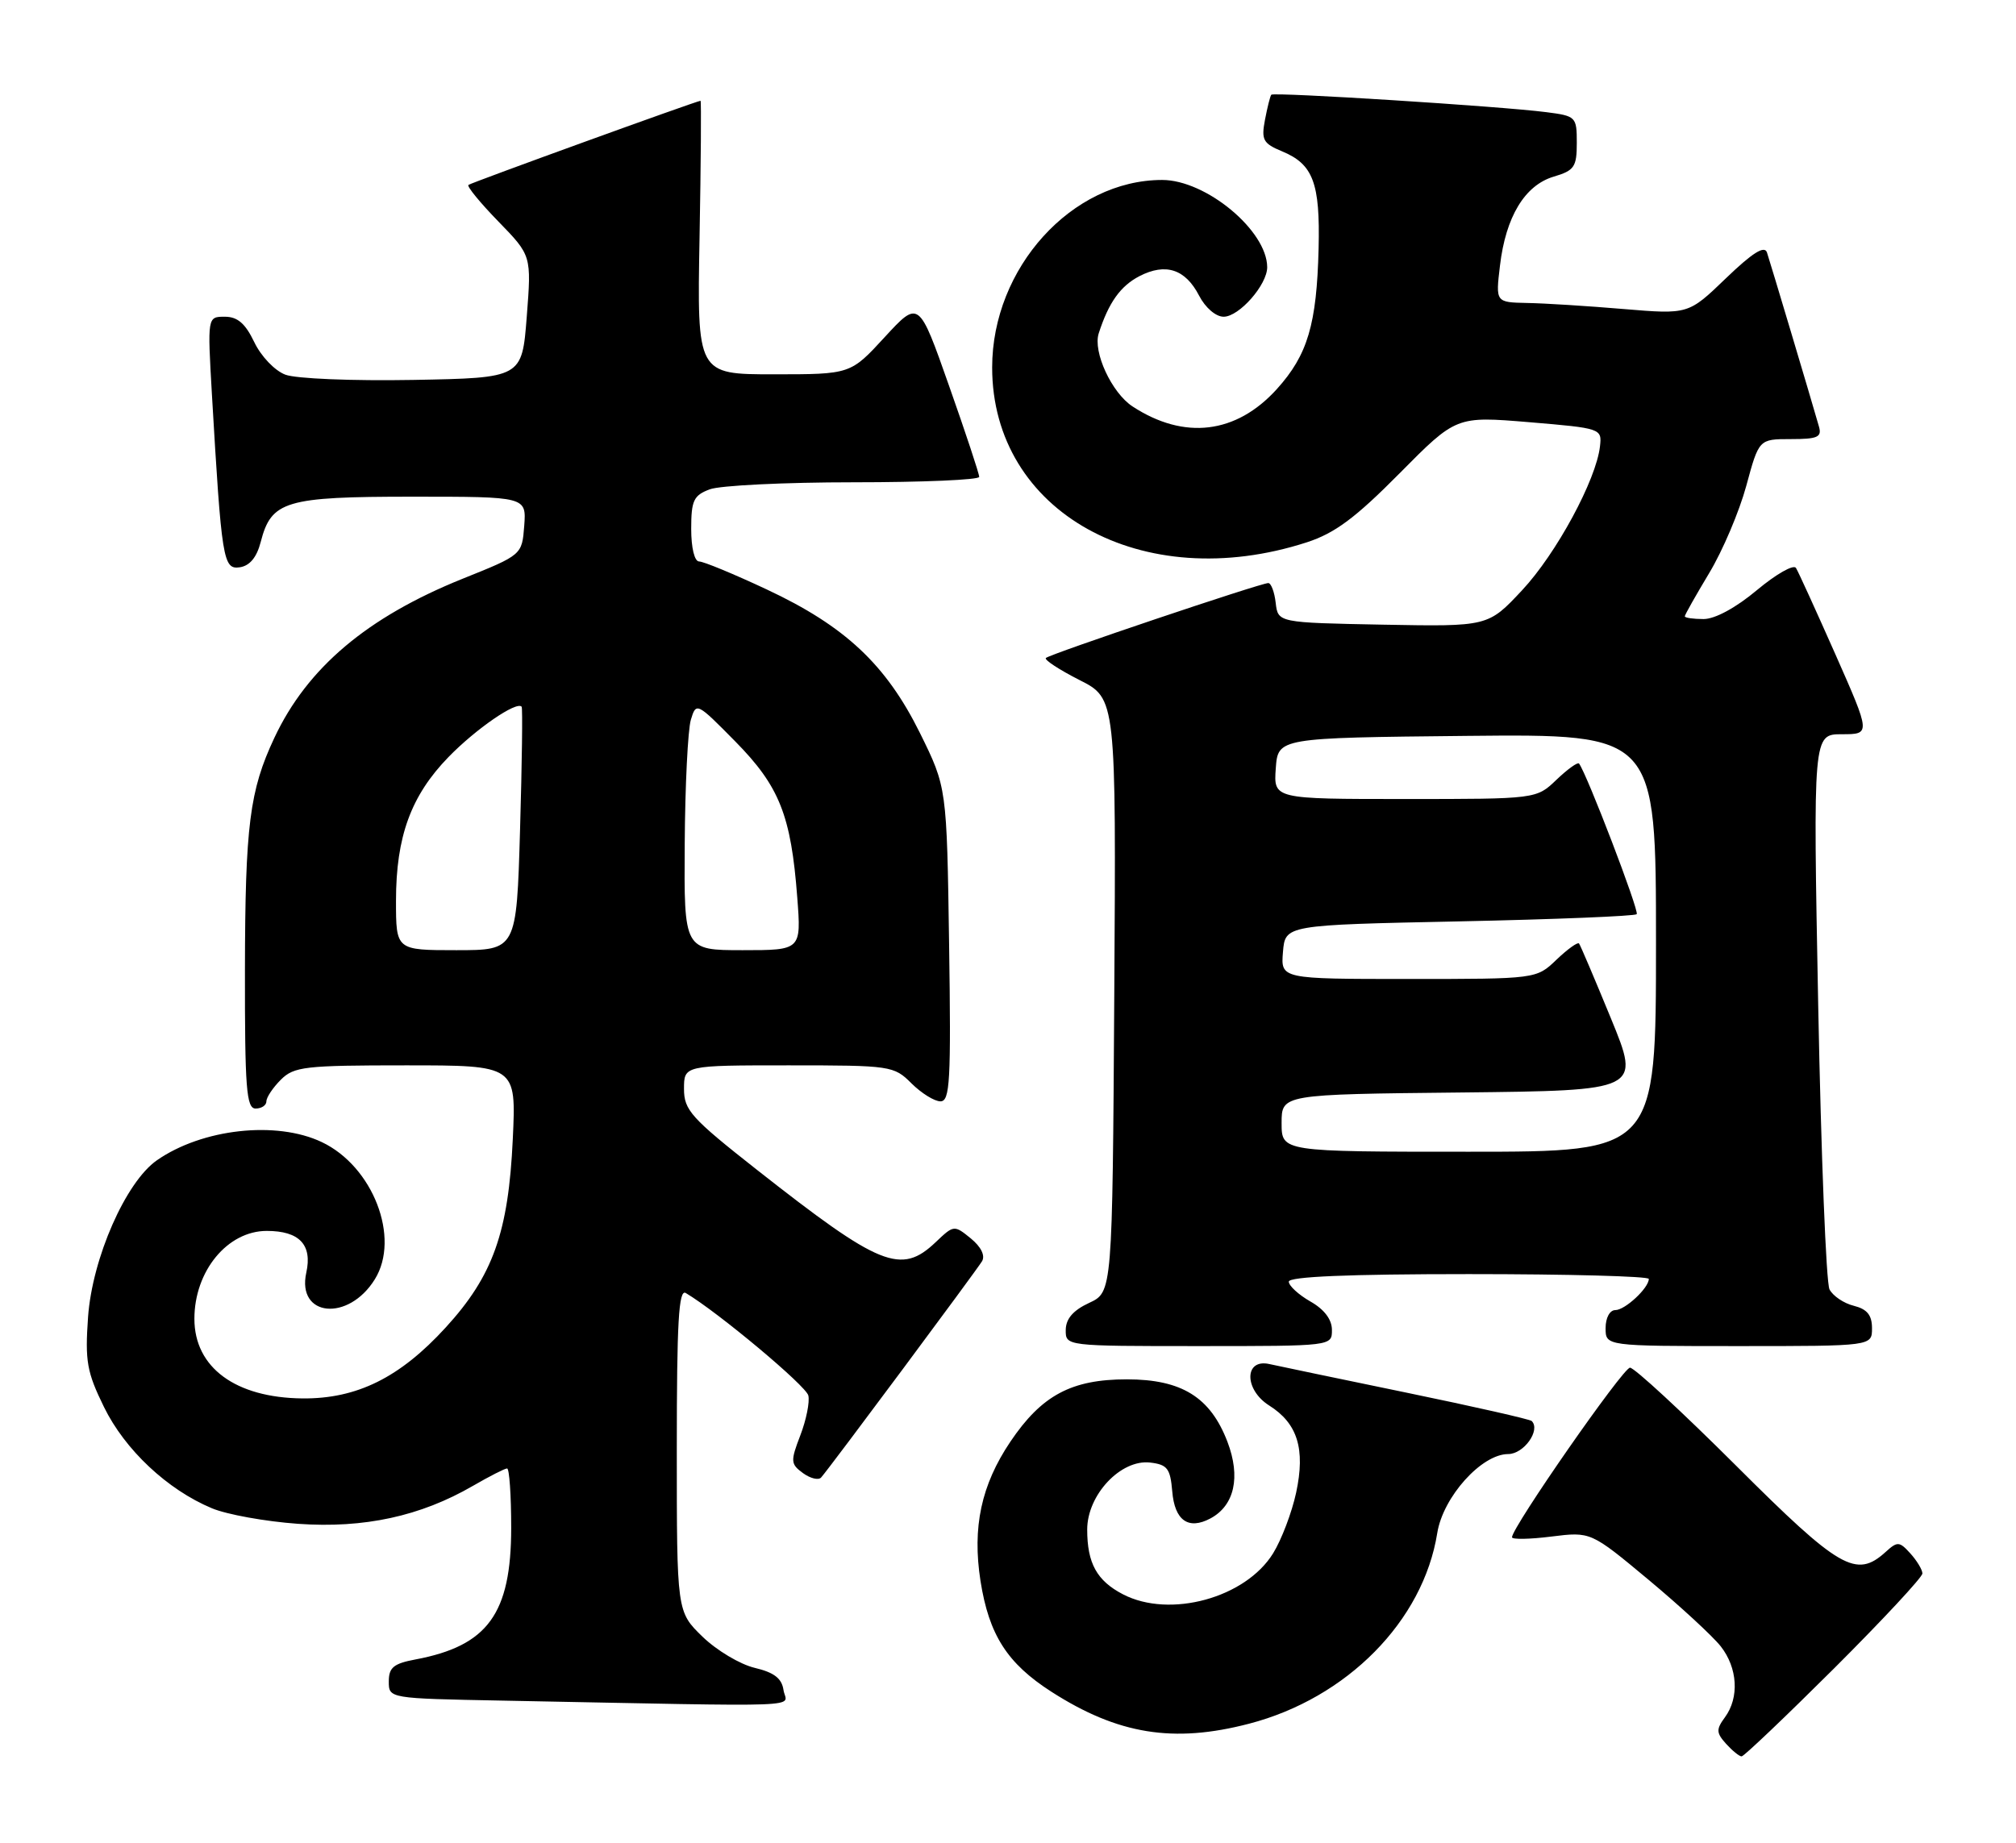 <?xml version="1.0" encoding="UTF-8" standalone="no"?>
<!DOCTYPE svg PUBLIC "-//W3C//DTD SVG 1.1//EN" "http://www.w3.org/Graphics/SVG/1.1/DTD/svg11.dtd" >
<svg xmlns="http://www.w3.org/2000/svg" xmlns:xlink="http://www.w3.org/1999/xlink" version="1.1" viewBox="0 0 280 256">
 <g >
 <path fill="currentColor"
d=" M 254.74 231.77 C 261.48 225.04 267.00 219.11 267.00 218.59 C 267.00 218.08 266.25 216.83 265.34 215.82 C 263.80 214.12 263.54 214.10 261.87 215.62 C 257.80 219.30 255.49 217.96 241.13 203.62 C 233.62 196.13 226.99 190.00 226.39 190.00 C 225.42 190.00 210.00 212.17 210.00 213.56 C 210.00 213.88 212.46 213.84 215.47 213.46 C 220.94 212.78 220.94 212.78 228.96 219.46 C 233.37 223.14 237.88 227.30 238.99 228.71 C 241.34 231.70 241.59 235.82 239.58 238.56 C 238.34 240.25 238.36 240.72 239.73 242.25 C 240.60 243.21 241.57 244.00 241.89 244.00 C 242.21 244.00 247.99 238.49 254.74 231.77 Z  M 173.48 239.46 C 187.08 235.92 197.67 225.19 199.62 212.97 C 200.42 207.96 205.77 202.00 209.47 202.00 C 211.64 202.00 214.01 198.68 212.74 197.41 C 212.50 197.17 204.70 195.40 195.40 193.48 C 186.11 191.56 177.52 189.77 176.32 189.50 C 172.80 188.69 172.77 193.04 176.27 195.25 C 180.22 197.74 181.32 201.29 180.02 207.36 C 179.43 210.10 177.99 213.90 176.82 215.79 C 172.99 221.99 162.49 224.86 155.98 221.49 C 152.35 219.61 151.00 217.18 151.00 212.49 C 151.00 207.67 155.66 202.71 159.74 203.18 C 162.13 203.46 162.54 204.00 162.81 207.16 C 163.14 211.23 165.05 212.58 168.12 210.94 C 171.46 209.15 172.34 205.18 170.48 200.30 C 168.11 194.10 164.13 191.62 156.50 191.62 C 148.80 191.62 144.67 193.84 140.33 200.28 C 136.28 206.30 135.02 212.17 136.18 219.63 C 137.36 227.12 139.89 231.08 146.03 235.02 C 155.27 240.95 162.99 242.20 173.48 239.46 Z  M 108.82 234.78 C 108.58 233.16 107.52 232.34 104.82 231.70 C 102.79 231.22 99.53 229.27 97.57 227.37 C 94.00 223.90 94.00 223.90 94.00 201.39 C 94.00 183.65 94.26 179.04 95.25 179.63 C 99.75 182.31 111.97 192.53 112.27 193.87 C 112.48 194.77 111.98 197.25 111.16 199.39 C 109.77 203.01 109.80 203.38 111.53 204.65 C 112.55 205.39 113.69 205.67 114.05 205.25 C 115.28 203.86 135.61 176.51 136.39 175.22 C 136.86 174.43 136.27 173.22 134.83 172.04 C 132.52 170.16 132.47 170.17 129.95 172.57 C 125.14 177.14 122.24 175.97 105.14 162.52 C 95.98 155.31 95.00 154.22 95.00 151.27 C 95.00 148.00 95.00 148.00 109.55 148.00 C 123.73 148.00 124.15 148.06 126.59 150.50 C 127.97 151.87 129.78 153.00 130.62 153.00 C 131.94 153.00 132.10 150.21 131.82 131.19 C 131.50 109.39 131.50 109.39 127.77 101.83 C 123.06 92.32 117.37 86.98 106.50 81.89 C 101.94 79.75 97.71 78.00 97.10 78.00 C 96.46 78.00 96.00 76.11 96.00 73.48 C 96.00 69.54 96.33 68.82 98.57 67.98 C 99.98 67.44 108.98 67.00 118.57 67.00 C 128.15 67.00 136.00 66.66 136.00 66.25 C 136.01 65.84 134.12 60.14 131.81 53.59 C 127.62 41.68 127.62 41.68 122.87 46.84 C 118.13 52.00 118.13 52.00 107.47 52.00 C 96.81 52.00 96.81 52.00 97.16 33.00 C 97.35 22.55 97.41 14.00 97.30 14.00 C 96.81 14.00 65.46 25.37 65.06 25.69 C 64.82 25.89 66.69 28.17 69.22 30.77 C 73.82 35.50 73.82 35.50 73.16 44.00 C 72.50 52.50 72.50 52.50 57.38 52.78 C 48.95 52.93 41.10 52.61 39.63 52.05 C 38.15 51.49 36.25 49.49 35.31 47.52 C 34.07 44.93 32.99 44.00 31.22 44.00 C 28.81 44.00 28.81 44.00 29.43 54.75 C 30.78 77.84 30.99 79.14 33.30 78.81 C 34.69 78.60 35.66 77.43 36.21 75.29 C 37.68 69.58 39.63 69.00 57.28 69.00 C 73.11 69.00 73.11 69.00 72.81 73.04 C 72.50 77.09 72.50 77.09 64.25 80.40 C 51.00 85.74 42.68 92.76 38.11 102.49 C 34.66 109.83 34.05 114.64 34.02 134.75 C 34.00 151.21 34.22 154.00 35.50 154.00 C 36.33 154.00 37.00 153.55 37.00 153.00 C 37.00 152.45 37.90 151.10 39.00 150.00 C 40.83 148.17 42.33 148.00 56.35 148.00 C 71.70 148.00 71.70 148.00 71.22 158.25 C 70.62 171.19 68.47 177.24 61.90 184.42 C 55.54 191.38 49.56 194.34 42.01 194.27 C 32.71 194.18 27.00 189.98 27.00 183.21 C 27.00 176.58 31.59 171.00 37.05 171.00 C 41.58 171.00 43.40 172.92 42.54 176.80 C 41.19 182.95 48.39 183.65 52.06 177.72 C 55.64 171.96 51.80 162.03 44.69 158.66 C 38.38 155.66 28.09 156.80 21.79 161.19 C 17.46 164.21 12.82 174.77 12.23 182.96 C 11.80 189.10 12.06 190.60 14.44 195.46 C 17.35 201.41 23.25 206.95 29.43 209.53 C 31.50 210.40 36.89 211.37 41.39 211.69 C 50.57 212.34 58.40 210.64 65.68 206.42 C 67.98 205.09 70.11 204.00 70.43 204.00 C 70.74 204.00 71.00 207.71 71.00 212.25 C 70.99 224.18 67.75 228.64 57.72 230.53 C 54.67 231.10 54.00 231.65 54.00 233.59 C 54.00 235.95 54.00 235.95 69.75 236.25 C 113.70 237.10 109.18 237.27 108.82 234.78 Z  M 184.99 184.75 C 184.99 183.30 183.92 181.89 181.99 180.80 C 180.35 179.86 179.00 178.62 179.00 178.05 C 179.00 177.35 187.26 177.00 204.00 177.00 C 217.75 177.00 229.00 177.30 229.00 177.67 C 229.00 178.93 225.70 182.00 224.35 182.00 C 223.58 182.00 223.00 183.07 223.00 184.50 C 223.00 187.00 223.00 187.00 241.50 187.00 C 260.00 187.00 260.00 187.00 260.00 184.52 C 260.00 182.70 259.33 181.87 257.47 181.40 C 256.08 181.06 254.57 180.03 254.10 179.13 C 253.63 178.24 252.93 160.51 252.53 139.75 C 251.81 102.00 251.81 102.00 255.82 102.00 C 259.82 102.00 259.82 102.00 254.93 90.93 C 252.23 84.84 249.77 79.43 249.44 78.90 C 249.11 78.37 246.68 79.76 244.03 81.97 C 241.11 84.42 238.20 86.00 236.61 86.00 C 235.18 86.00 234.00 85.83 234.00 85.62 C 234.00 85.41 235.53 82.71 237.39 79.61 C 239.26 76.51 241.57 71.06 242.54 67.49 C 244.30 61.00 244.30 61.00 248.72 61.00 C 252.45 61.00 253.06 60.73 252.63 59.25 C 251.49 55.25 245.85 36.39 245.41 35.07 C 245.07 34.06 243.39 35.12 239.71 38.66 C 234.50 43.68 234.50 43.68 225.50 42.93 C 220.55 42.51 214.52 42.13 212.11 42.09 C 207.72 42.00 207.72 42.00 208.33 36.90 C 209.13 30.12 211.77 25.74 215.79 24.54 C 218.66 23.69 219.00 23.19 219.00 19.85 C 219.00 16.22 218.89 16.11 214.75 15.58 C 208.41 14.76 176.89 12.77 176.57 13.16 C 176.41 13.35 176.02 14.92 175.69 16.65 C 175.16 19.44 175.43 19.93 178.08 21.03 C 182.38 22.81 183.36 25.43 183.14 34.49 C 182.88 45.07 181.62 49.31 177.34 54.05 C 171.70 60.29 164.47 61.16 157.29 56.46 C 154.40 54.56 151.77 48.88 152.60 46.31 C 153.98 42.03 155.61 39.74 158.26 38.36 C 161.90 36.49 164.63 37.38 166.54 41.07 C 167.41 42.75 168.86 44.00 169.95 44.00 C 172.11 44.00 176.00 39.56 176.00 37.12 C 175.98 32.04 167.51 25.00 161.41 25.00 C 148.87 25.00 137.80 37.22 137.80 51.05 C 137.80 71.15 158.65 82.74 181.50 75.34 C 185.40 74.07 188.24 71.96 194.38 65.76 C 202.25 57.81 202.25 57.81 212.38 58.65 C 222.39 59.49 222.50 59.53 222.22 62.00 C 221.70 66.66 216.15 76.92 211.40 82.00 C 206.68 87.05 206.68 87.05 192.09 86.78 C 177.50 86.50 177.50 86.50 177.18 83.75 C 177.01 82.24 176.54 81.00 176.15 81.00 C 175.09 81.00 145.79 90.87 145.26 91.41 C 145.01 91.66 147.10 93.03 149.91 94.46 C 155.02 97.04 155.02 97.04 154.76 138.27 C 154.50 179.50 154.50 179.50 151.27 181.00 C 149.05 182.03 148.04 183.20 148.02 184.75 C 148.00 187.00 148.00 187.00 166.50 187.00 C 185.00 187.00 185.00 187.00 184.99 184.75 Z  M 55.00 125.13 C 55.00 116.22 57.08 110.53 62.29 105.17 C 66.09 101.26 71.77 97.35 72.45 98.18 C 72.60 98.35 72.50 106.04 72.23 115.25 C 71.74 132.00 71.74 132.00 63.37 132.00 C 55.00 132.00 55.00 132.00 55.00 125.13 Z  M 95.10 117.25 C 95.15 109.14 95.54 101.38 95.95 100.00 C 96.69 97.53 96.77 97.57 102.12 103.00 C 108.26 109.23 109.87 113.29 110.73 124.67 C 111.29 132.00 111.29 132.00 103.14 132.00 C 95.00 132.00 95.00 132.00 95.10 117.25 Z  M 178.00 156.02 C 178.00 152.03 178.00 152.03 202.93 151.77 C 227.85 151.50 227.85 151.50 223.75 141.50 C 221.49 136.00 219.50 131.31 219.31 131.07 C 219.13 130.84 217.72 131.85 216.18 133.32 C 213.39 136.00 213.39 136.00 195.63 136.00 C 177.88 136.00 177.88 136.00 178.19 132.25 C 178.50 128.50 178.50 128.50 202.67 128.00 C 215.96 127.72 227.05 127.27 227.32 127.00 C 227.71 126.59 220.40 107.50 219.31 106.07 C 219.13 105.84 217.72 106.85 216.18 108.32 C 213.39 111.00 213.39 111.00 195.14 111.00 C 176.89 111.00 176.89 111.00 177.19 106.75 C 177.50 102.50 177.50 102.50 203.75 102.23 C 230.00 101.97 230.00 101.97 230.00 130.98 C 230.00 160.00 230.00 160.00 204.00 160.00 C 178.00 160.00 178.00 160.00 178.00 156.02 Z "/>
</g>
</svg>